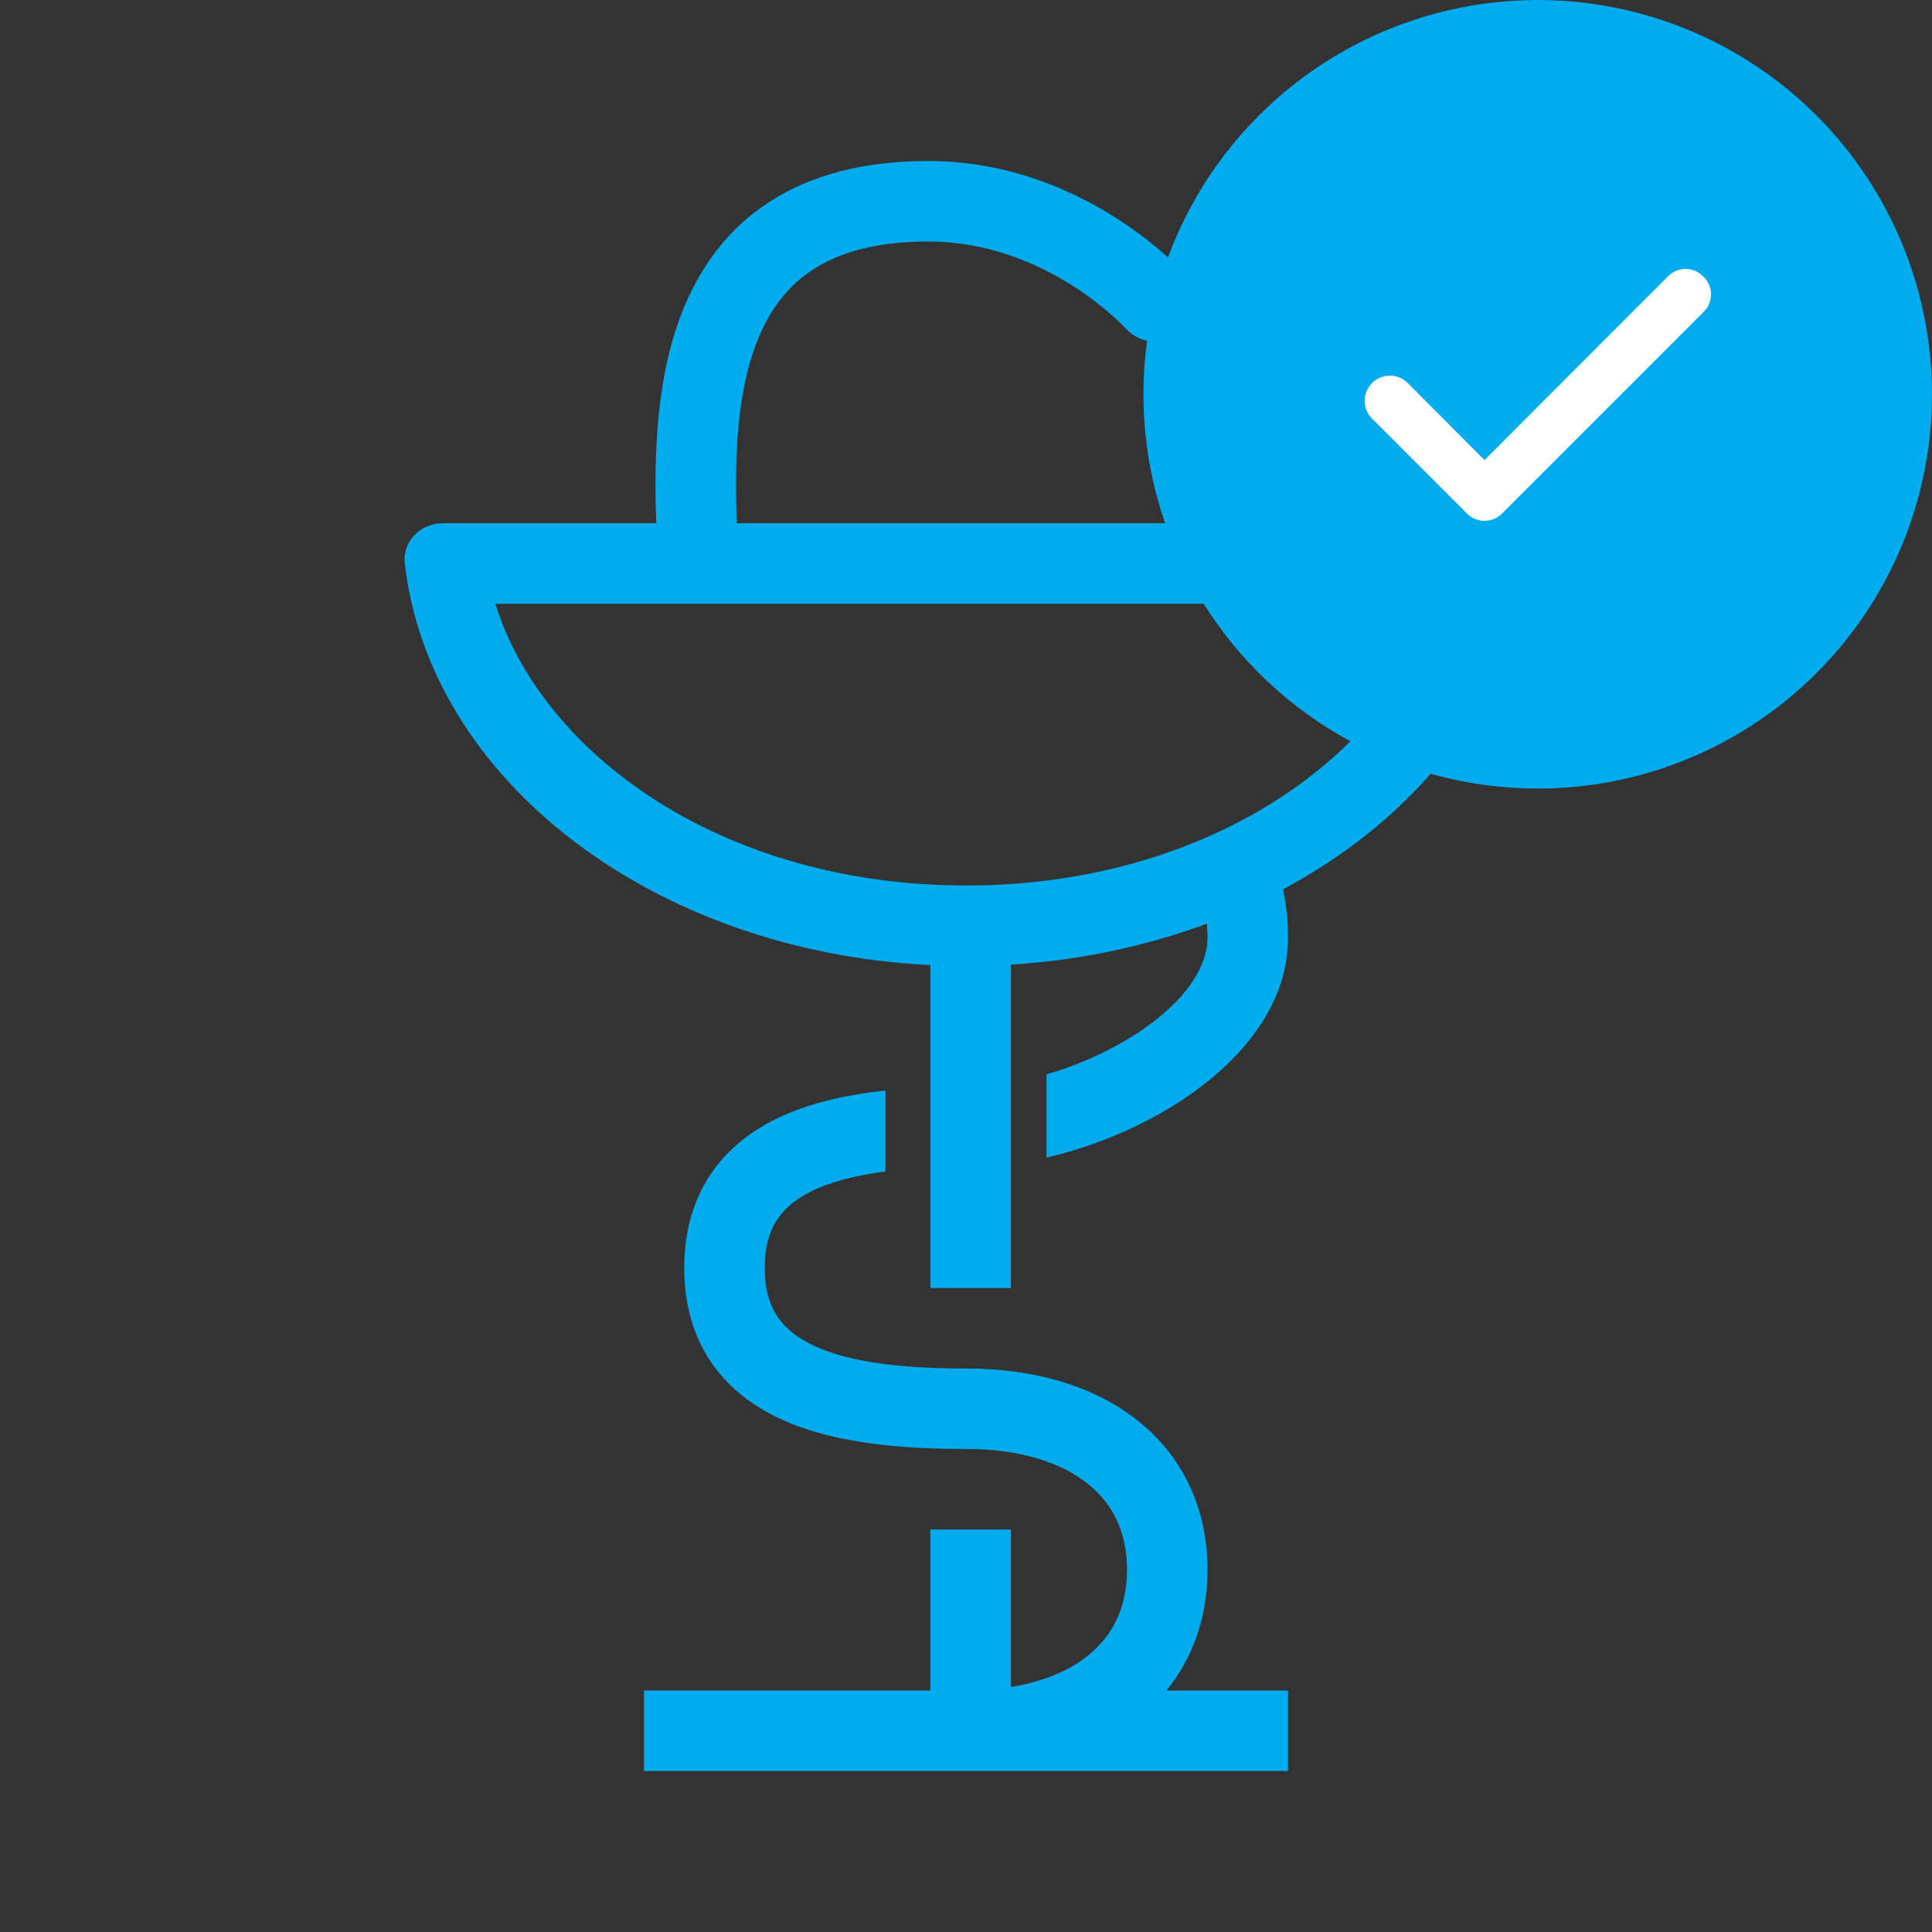 <svg width="48" height="48" viewBox="0 0 48 48" fill="none" xmlns="http://www.w3.org/2000/svg">
<rect x="0" y="0" width="48" height="48" fill="#333333" stroke="none"/>
<path fill-rule="evenodd" clip-rule="evenodd" d="M18.862 8.353C18.294 9.685 18.248 11.39 18.305 13H37C37.552 13 38.006 13.45 37.943 13.998C37.558 17.363 35.244 20.291 31.877 22.095C31.962 22.488 32 22.893 32 23.303C32 25.122 30.623 26.558 29.151 27.47C28.177 28.066 27.113 28.501 26 28.759V26.692C26.738 26.48 27.444 26.169 28.099 25.769C29.377 24.978 30 24.066 30 23.303C30 23.179 29.995 23.061 29.986 22.947C28.489 23.504 26.846 23.859 25.115 23.966V32H23.115V23.978C16.217 23.64 10.673 19.378 10.057 13.998C9.994 13.45 10.447 13 11 13H16.304C16.247 11.367 16.283 9.302 17.022 7.569C17.446 6.574 18.112 5.659 19.135 5.003C20.155 4.35 21.452 4 23.058 4C25.025 4 26.625 4.714 27.714 5.406C28.261 5.753 28.689 6.101 28.984 6.365C29.146 6.51 29.301 6.662 29.45 6.82L29.46 6.83L29.462 6.834L29.464 6.835C29.464 6.835 29.464 6.837 28.73 7.488L29.465 6.837C29.635 7.036 29.721 7.294 29.703 7.555C29.685 7.817 29.565 8.061 29.369 8.235C29.174 8.409 28.917 8.499 28.655 8.486C28.394 8.473 28.148 8.358 27.97 8.165L27.96 8.154C27.861 8.05 27.757 7.95 27.65 7.854C27.335 7.574 26.998 7.319 26.642 7.094C25.762 6.536 24.533 6 23.058 6C21.742 6 20.843 6.284 20.215 6.686C19.591 7.086 19.16 7.653 18.862 8.353ZM12.306 15C13.481 18.76 17.973 22 24 22C30.027 22 34.52 18.76 35.694 15H12.306Z" fill="#00ACEE"/>
<path d="M16 42V44H32V42H28.981C29.641 41.188 30 40.165 30 39C30 37.455 29.368 36.16 28.243 35.276C27.143 34.413 25.655 34 24 34C22.517 34 21.2 33.87 20.281 33.461C19.84 33.265 19.534 33.023 19.335 32.739C19.141 32.462 19 32.075 19 31.499C19 30.925 19.14 30.539 19.335 30.261C19.534 29.977 19.84 29.735 20.281 29.539C20.758 29.327 21.341 29.189 22 29.107V27.093C21.106 27.189 20.23 27.373 19.469 27.711C18.785 28.015 18.154 28.461 17.696 29.114C17.234 29.774 17 30.575 17 31.5C17 32.425 17.234 33.226 17.696 33.886C18.154 34.539 18.786 34.985 19.469 35.289C20.799 35.88 22.483 35.999 24 35.999C25.346 35.999 26.356 36.337 27.007 36.849C27.632 37.339 28 38.045 28 38.999C28 39.955 27.632 40.66 27.007 41.151C26.55 41.51 25.917 41.783 25.115 41.914V38H23.115V42H16Z" fill="#00ACEE"/>
<circle cx="38.204" cy="9.796" r="9.796" fill="#00ABEE"/>
<path d="M42.313 6.863C42.256 6.806 42.188 6.76 42.113 6.729C42.039 6.698 41.959 6.682 41.878 6.682C41.797 6.682 41.717 6.698 41.642 6.729C41.568 6.76 41.5 6.806 41.443 6.863L36.882 11.431L34.966 9.508C34.907 9.451 34.837 9.406 34.76 9.376C34.684 9.346 34.602 9.331 34.52 9.333C34.438 9.334 34.357 9.352 34.282 9.384C34.206 9.417 34.138 9.464 34.081 9.523C34.024 9.583 33.979 9.652 33.949 9.729C33.919 9.805 33.904 9.887 33.905 9.969C33.907 10.051 33.924 10.132 33.957 10.207C33.99 10.283 34.037 10.351 34.096 10.408L36.447 12.759C36.504 12.816 36.572 12.862 36.647 12.893C36.721 12.924 36.801 12.94 36.882 12.94C36.963 12.94 37.043 12.924 37.117 12.893C37.192 12.862 37.26 12.816 37.317 12.759L42.313 7.763C42.375 7.706 42.424 7.636 42.458 7.559C42.492 7.481 42.51 7.398 42.51 7.313C42.51 7.229 42.492 7.145 42.458 7.068C42.424 6.99 42.375 6.921 42.313 6.863Z" fill="white"/>
</svg>
